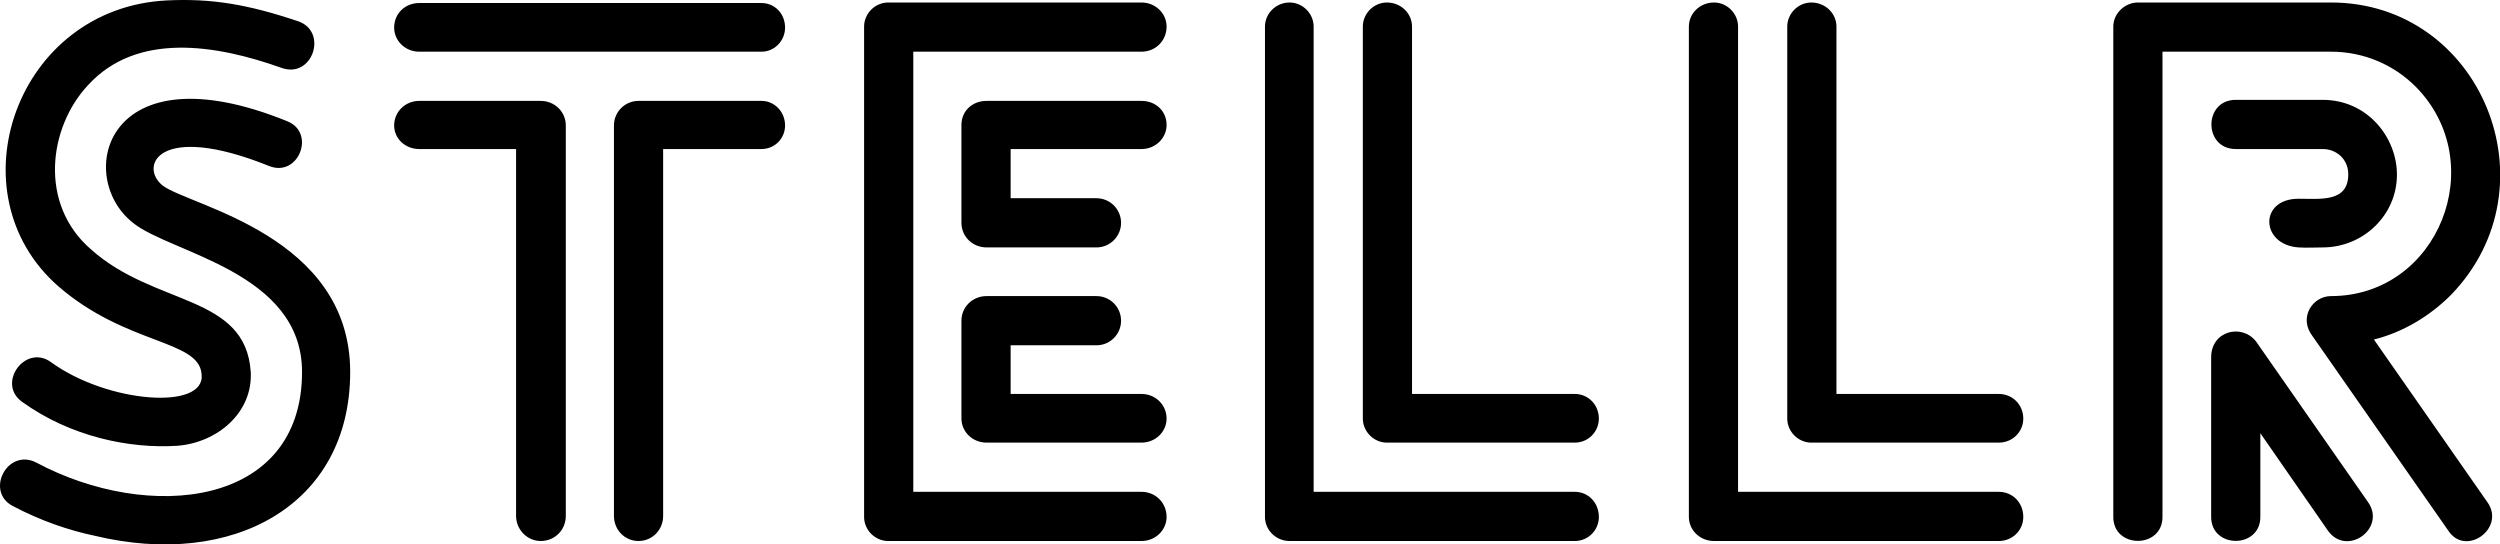 <svg data-v-423bf9ae="" xmlns="http://www.w3.org/2000/svg" viewBox="0 0 275.542 60" class="font"><!----><!----><!----><g data-v-423bf9ae="" id="b256821b-16a9-4a4b-af4b-5ae145ae998f" fill="black" transform="matrix(5.768,0,0,5.768,-3.856,-1.743)"><path d="M6.37 0.71L6.37 0.71C5.39 0.38 4.70 0.27 3.86 0.31C0.98 0.45-0.25 3.99 1.78 5.77C3.08 6.90 4.47 6.79 4.52 7.45C4.61 8.15 2.72 8.01 1.64 7.22C1.15 6.87 0.60 7.63 1.09 7.98C2.02 8.65 3.15 8.88 4.06 8.82C4.82 8.76 5.50 8.19 5.46 7.41C5.36 5.92 3.63 6.16 2.41 5.07C1.40 4.20 1.60 2.73 2.35 1.93C3.28 0.91 4.79 1.15 6.05 1.60C6.64 1.81 6.94 0.91 6.37 0.71ZM0.91 9.97L0.91 9.97C1.46 10.26 2.00 10.44 2.48 10.54C5.10 11.17 7.36 9.97 7.36 7.41C7.36 4.80 4.30 4.24 3.78 3.85C3.32 3.49 3.68 2.62 5.80 3.47C6.37 3.71 6.71 2.84 6.16 2.62C2.67 1.20 2.09 3.68 3.21 4.56C3.92 5.14 6.44 5.49 6.44 7.41C6.44 10.00 3.51 10.29 1.36 9.14C0.81 8.86 0.38 9.69 0.91 9.97ZM3.98 7.90L3.98 7.90L3.98 7.90L3.98 7.90ZM15.22 2.23L15.22 2.23L12.87 2.23C12.61 2.23 12.40 2.44 12.40 2.70L12.40 10.16C12.40 10.43 12.61 10.64 12.87 10.64C13.13 10.64 13.34 10.43 13.34 10.16L13.34 3.15L15.22 3.15C15.47 3.15 15.67 2.95 15.67 2.70C15.67 2.44 15.47 2.23 15.22 2.23ZM8.68 1.29L8.68 1.29L15.22 1.29C15.47 1.29 15.67 1.08 15.67 0.83C15.67 0.56 15.47 0.36 15.22 0.36L8.68 0.36C8.41 0.36 8.20 0.56 8.20 0.83C8.20 1.08 8.41 1.29 8.68 1.29ZM8.68 3.15L8.68 3.15L10.53 3.15L10.53 10.16C10.53 10.43 10.75 10.64 11.00 10.64C11.27 10.64 11.48 10.43 11.48 10.16L11.48 2.70C11.48 2.44 11.27 2.23 11.00 2.23L8.68 2.23C8.41 2.23 8.20 2.44 8.20 2.70C8.20 2.95 8.41 3.15 8.68 3.15ZM22.48 2.23L22.48 2.23L19.52 2.23C19.25 2.23 19.04 2.42 19.04 2.69L19.04 4.56C19.04 4.82 19.25 5.03 19.52 5.03L21.62 5.03C21.88 5.03 22.09 4.82 22.09 4.56C22.09 4.30 21.88 4.09 21.62 4.09L19.98 4.09L19.98 3.15L22.48 3.15C22.75 3.15 22.96 2.94 22.96 2.69C22.96 2.42 22.75 2.23 22.48 2.23ZM21.62 5.96L21.62 5.96L19.52 5.96C19.25 5.96 19.04 6.17 19.04 6.43L19.04 8.30C19.04 8.55 19.25 8.76 19.52 8.76L22.48 8.76C22.75 8.76 22.96 8.55 22.96 8.30C22.96 8.04 22.75 7.83 22.48 7.83L19.98 7.83L19.98 6.90L21.62 6.90C21.88 6.90 22.09 6.69 22.09 6.43C22.09 6.17 21.88 5.96 21.62 5.96ZM22.48 9.70L22.48 9.70L18.12 9.70L18.12 1.29L22.48 1.29C22.75 1.29 22.96 1.08 22.96 0.81C22.96 0.56 22.75 0.35 22.48 0.35L17.64 0.35C17.39 0.35 17.18 0.56 17.18 0.81L17.18 10.18C17.18 10.43 17.39 10.64 17.64 10.64L22.48 10.64C22.75 10.64 22.96 10.43 22.96 10.18C22.96 9.91 22.75 9.70 22.48 9.70ZM30.76 9.70L30.76 9.70L25.77 9.70L25.77 0.81C25.77 0.56 25.56 0.35 25.31 0.35C25.05 0.35 24.84 0.56 24.84 0.81L24.84 10.18C24.84 10.43 25.05 10.64 25.31 10.64L30.76 10.64C31.02 10.64 31.22 10.43 31.22 10.18C31.22 9.91 31.02 9.70 30.76 9.70ZM26.71 0.81L26.71 0.81L26.71 8.30C26.71 8.55 26.92 8.76 27.17 8.76L30.76 8.76C31.02 8.76 31.22 8.55 31.22 8.30C31.22 8.04 31.02 7.83 30.76 7.83L27.65 7.83L27.65 0.81C27.65 0.56 27.44 0.35 27.17 0.35C26.92 0.35 26.71 0.56 26.71 0.81ZM38.86 9.70L38.86 9.70L33.88 9.70L33.88 0.81C33.88 0.56 33.67 0.35 33.42 0.35C33.15 0.35 32.94 0.56 32.94 0.81L32.94 10.18C32.94 10.43 33.15 10.64 33.42 10.64L38.86 10.64C39.13 10.64 39.33 10.43 39.33 10.18C39.33 9.91 39.13 9.70 38.86 9.70ZM34.82 0.81L34.82 0.81L34.82 8.30C34.82 8.55 35.03 8.76 35.28 8.76L38.86 8.76C39.13 8.76 39.33 8.55 39.33 8.30C39.33 8.04 39.13 7.83 38.86 7.83L35.76 7.83L35.76 0.81C35.76 0.56 35.55 0.35 35.28 0.35C35.03 0.35 34.82 0.56 34.82 0.81ZM45.05 5.03L45.05 5.03C45.82 5.03 46.47 4.42 46.47 3.64C46.47 2.93 45.91 2.21 45.05 2.21L43.39 2.21C42.77 2.21 42.77 3.15 43.39 3.15L45.05 3.15C45.32 3.15 45.54 3.35 45.54 3.63C45.54 4.17 45.02 4.10 44.59 4.10C43.83 4.10 43.86 4.98 44.59 5.03C44.74 5.04 44.93 5.03 45.05 5.03ZM45.92 9.90L45.92 9.90L43.78 6.83C43.51 6.48 42.92 6.62 42.92 7.13L42.92 10.18C42.92 10.79 43.86 10.79 43.86 10.18L43.86 8.58L45.15 10.44C45.51 10.95 46.27 10.40 45.92 9.90ZM41.99 10.18L41.99 10.18L41.99 1.29L45.21 1.29C45.84 1.29 46.41 1.54 46.83 1.96C48.27 3.42 47.26 5.96 45.21 5.96C44.86 5.96 44.58 6.37 44.86 6.73L47.45 10.44C47.78 10.95 48.55 10.40 48.20 9.90L46.03 6.79C46.59 6.65 47.10 6.34 47.50 5.94C49.52 3.86 48.08 0.35 45.21 0.35L41.52 0.35C41.27 0.35 41.05 0.56 41.05 0.81L41.05 10.18C41.05 10.79 41.99 10.79 41.99 10.18Z"></path></g><!----><!----></svg>